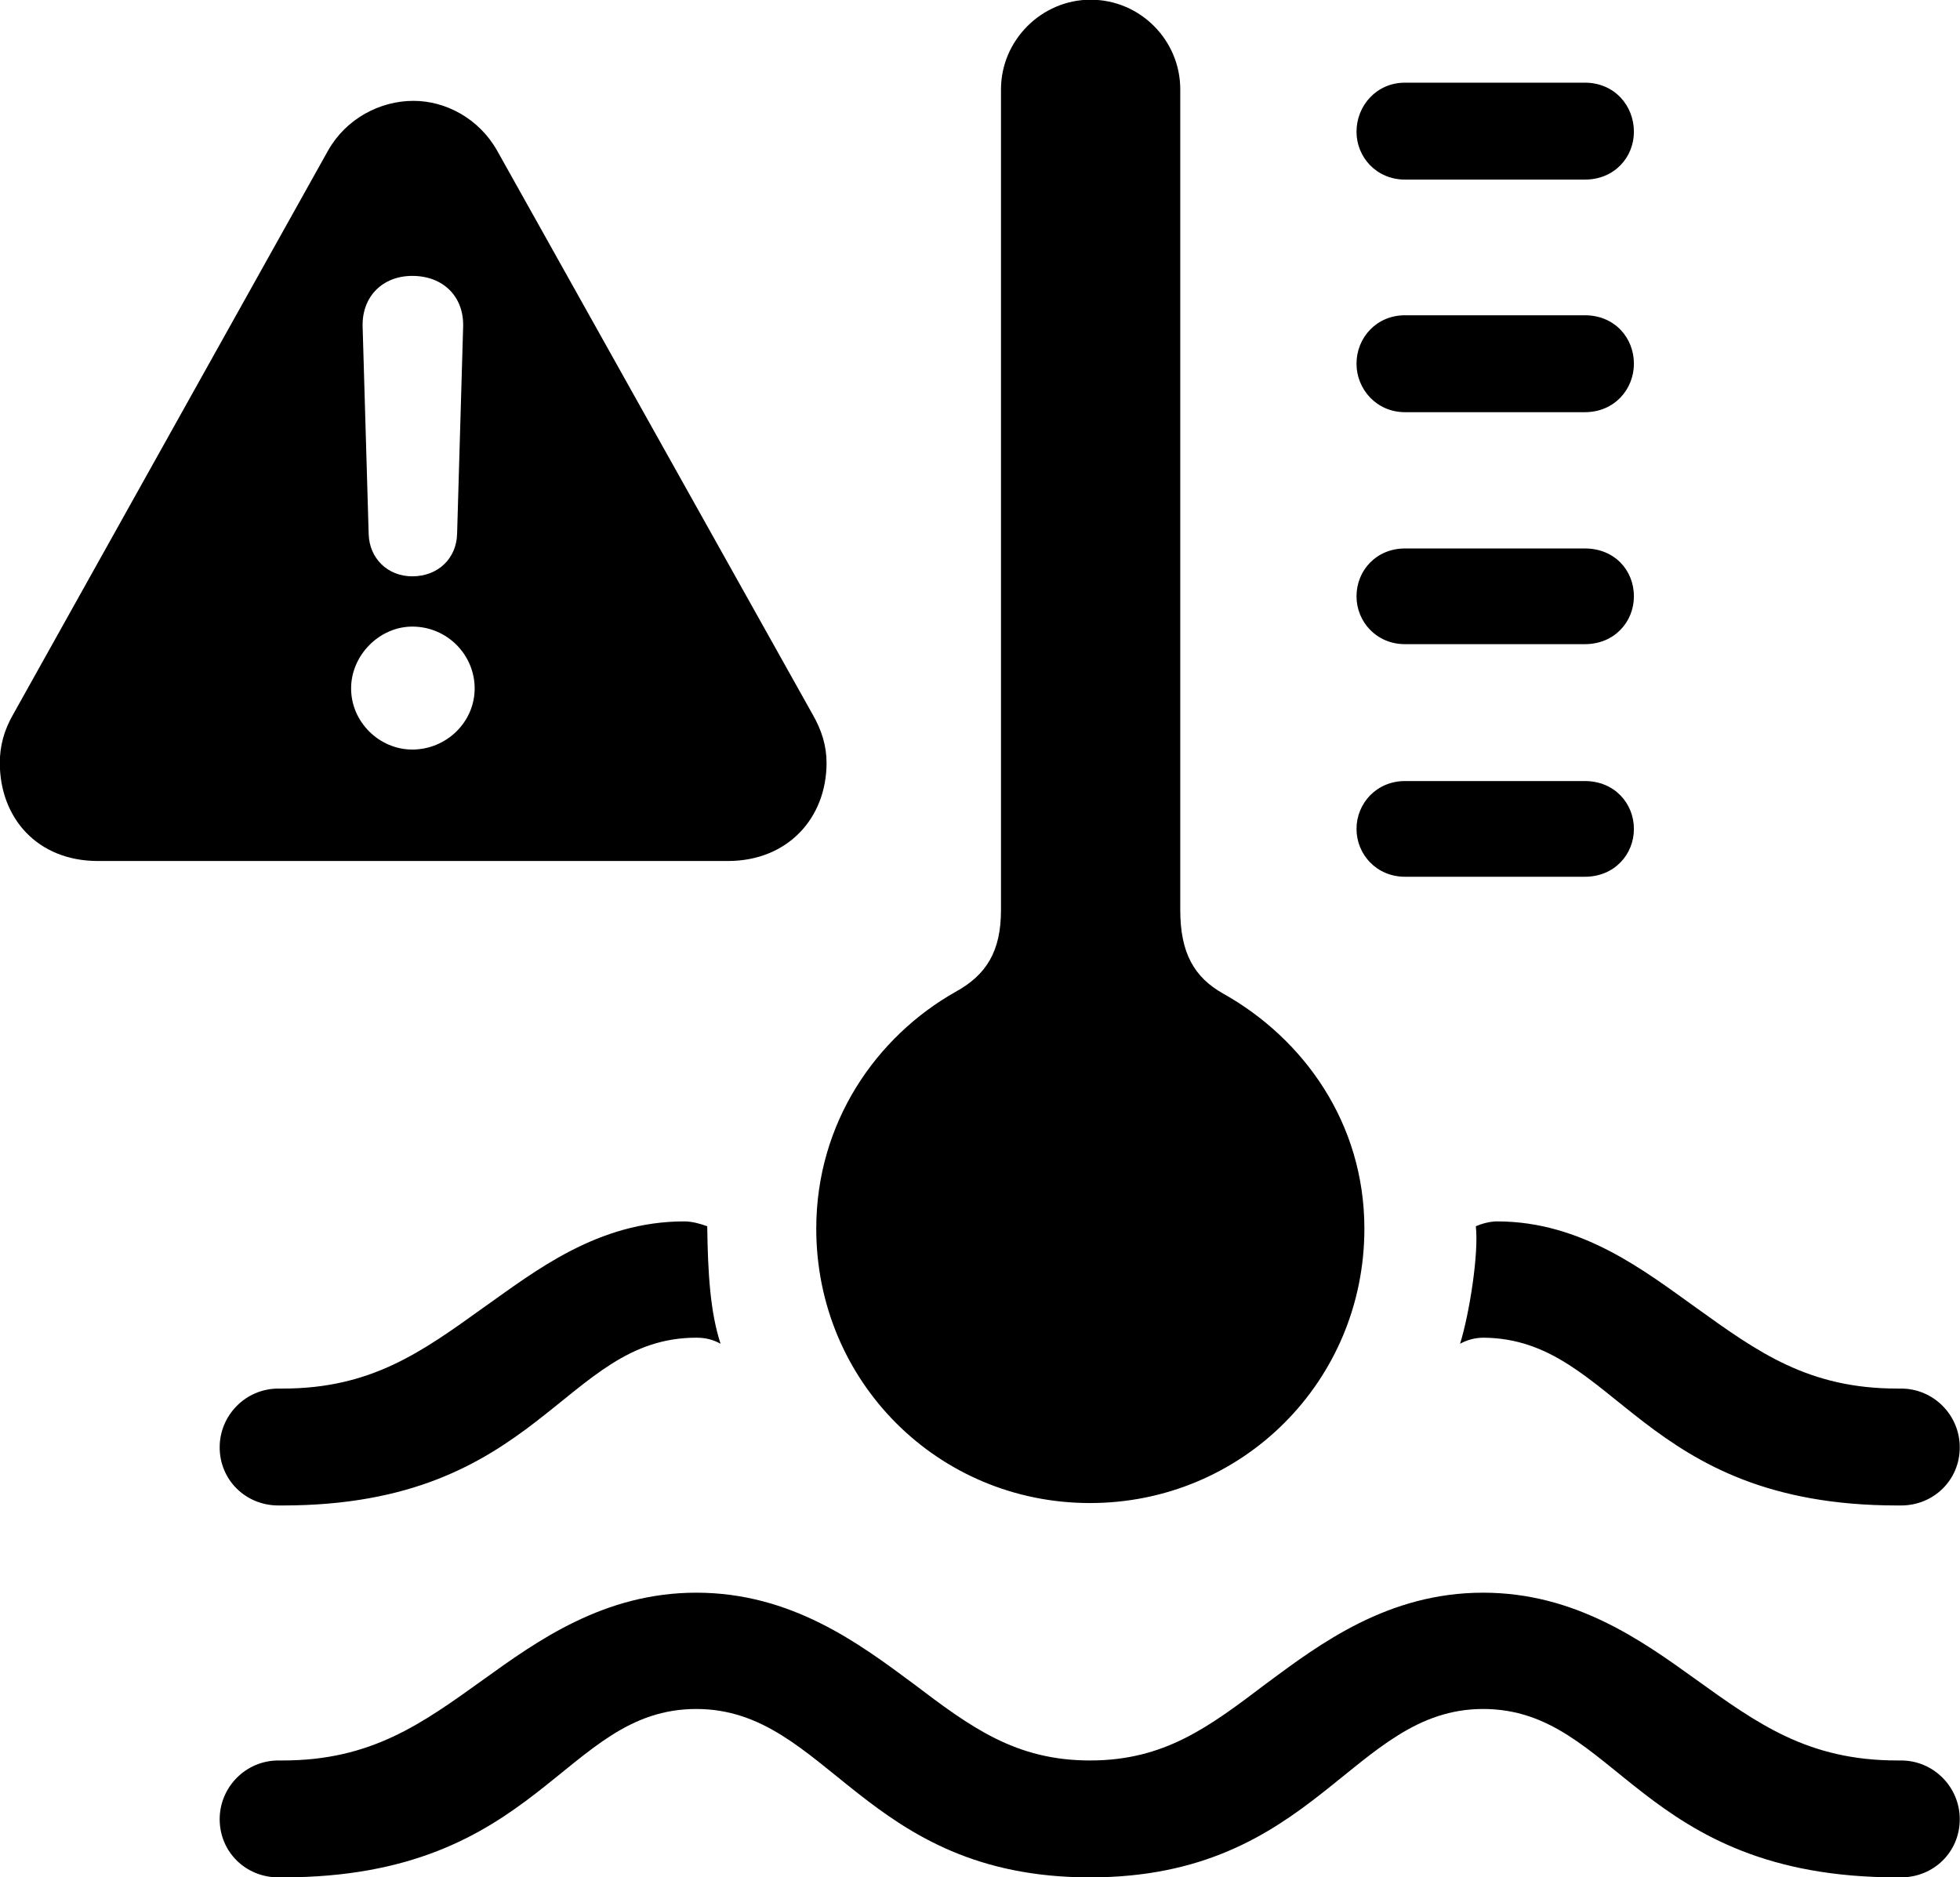 
<svg
    viewBox="0 0 32.361 30.994"
    xmlns="http://www.w3.org/2000/svg"
>
    <path
        fill="inherit"
        d="M17.997 24.815C20.507 24.815 22.527 22.805 22.527 20.285C22.527 18.535 21.517 17.145 20.197 16.405C19.717 16.135 19.487 15.735 19.487 15.025V1.475C19.487 0.665 18.827 -0.005 18.007 -0.005C17.197 -0.005 16.527 0.665 16.527 1.475V15.025C16.527 15.705 16.287 16.095 15.777 16.375C14.467 17.115 13.477 18.535 13.477 20.285C13.477 22.805 15.487 24.815 17.997 24.815ZM23.197 2.965H26.167C26.657 2.965 26.977 2.595 26.977 2.175C26.977 1.745 26.657 1.365 26.167 1.365H23.197C22.727 1.365 22.397 1.745 22.397 2.175C22.397 2.595 22.727 2.965 23.197 2.965ZM1.617 14.215H12.017C13.007 14.215 13.647 13.505 13.647 12.595C13.647 12.315 13.567 12.055 13.417 11.795L8.207 2.485C7.907 1.955 7.357 1.665 6.827 1.665C6.277 1.665 5.717 1.955 5.417 2.485L0.217 11.795C0.067 12.055 -0.003 12.315 -0.003 12.595C-0.003 13.505 0.617 14.215 1.617 14.215ZM6.807 9.515C6.397 9.515 6.097 9.215 6.087 8.815L5.987 5.385C5.977 4.895 6.317 4.555 6.807 4.555C7.317 4.555 7.657 4.895 7.647 5.385L7.547 8.815C7.537 9.215 7.237 9.515 6.807 9.515ZM23.197 6.805H26.167C26.657 6.805 26.977 6.425 26.977 6.005C26.977 5.575 26.657 5.205 26.167 5.205H23.197C22.727 5.205 22.397 5.575 22.397 6.005C22.397 6.425 22.727 6.805 23.197 6.805ZM23.197 10.635H26.167C26.657 10.635 26.977 10.265 26.977 9.845C26.977 9.415 26.657 9.055 26.167 9.055H23.197C22.727 9.055 22.397 9.415 22.397 9.845C22.397 10.265 22.727 10.635 23.197 10.635ZM6.807 12.375C6.267 12.375 5.797 11.925 5.797 11.365C5.797 10.815 6.267 10.345 6.807 10.345C7.387 10.345 7.837 10.815 7.837 11.365C7.837 11.925 7.367 12.375 6.807 12.375ZM23.197 14.475H26.167C26.657 14.475 26.977 14.105 26.977 13.685C26.977 13.265 26.657 12.895 26.167 12.895H23.197C22.727 12.895 22.397 13.265 22.397 13.685C22.397 14.105 22.727 14.475 23.197 14.475ZM3.627 23.895C3.627 24.435 4.057 24.855 4.597 24.855H4.667C8.927 24.855 9.287 22.085 11.497 22.085C11.667 22.085 11.787 22.125 11.897 22.185C11.727 21.665 11.687 21.025 11.677 20.245C11.567 20.205 11.427 20.165 11.297 20.165C9.867 20.165 8.837 20.985 7.987 21.585C6.957 22.325 6.127 22.925 4.667 22.925H4.597C4.057 22.925 3.627 23.365 3.627 23.895ZM32.357 23.895C32.357 23.365 31.927 22.925 31.387 22.925H31.327C29.857 22.925 29.027 22.325 27.997 21.585C27.157 20.985 26.117 20.165 24.717 20.165C24.597 20.165 24.457 20.205 24.367 20.245C24.417 20.685 24.267 21.665 24.107 22.185C24.217 22.125 24.347 22.085 24.497 22.085C26.697 22.105 27.067 24.855 31.327 24.855H31.387C31.927 24.855 32.357 24.435 32.357 23.895ZM3.627 30.035C3.627 30.575 4.057 30.995 4.597 30.995H4.667C8.927 30.995 9.287 28.215 11.497 28.215C13.677 28.215 14.257 30.995 17.997 30.995C21.727 30.995 22.317 28.215 24.487 28.215C26.697 28.215 27.057 30.995 31.327 30.995H31.387C31.927 30.995 32.357 30.575 32.357 30.035C32.357 29.505 31.927 29.065 31.387 29.065H31.327C29.857 29.065 29.027 28.465 27.997 27.725C27.107 27.085 26.007 26.295 24.487 26.295C22.917 26.295 21.797 27.135 20.907 27.795C19.957 28.515 19.227 29.065 17.997 29.065C16.767 29.065 16.027 28.515 15.077 27.795C14.187 27.135 13.067 26.295 11.497 26.295C9.977 26.295 8.877 27.085 7.987 27.725C6.957 28.465 6.127 29.065 4.667 29.065H4.597C4.057 29.065 3.627 29.505 3.627 30.035Z"
        fillRule="evenodd"
        clipRule="evenodd"
    />
</svg>
        